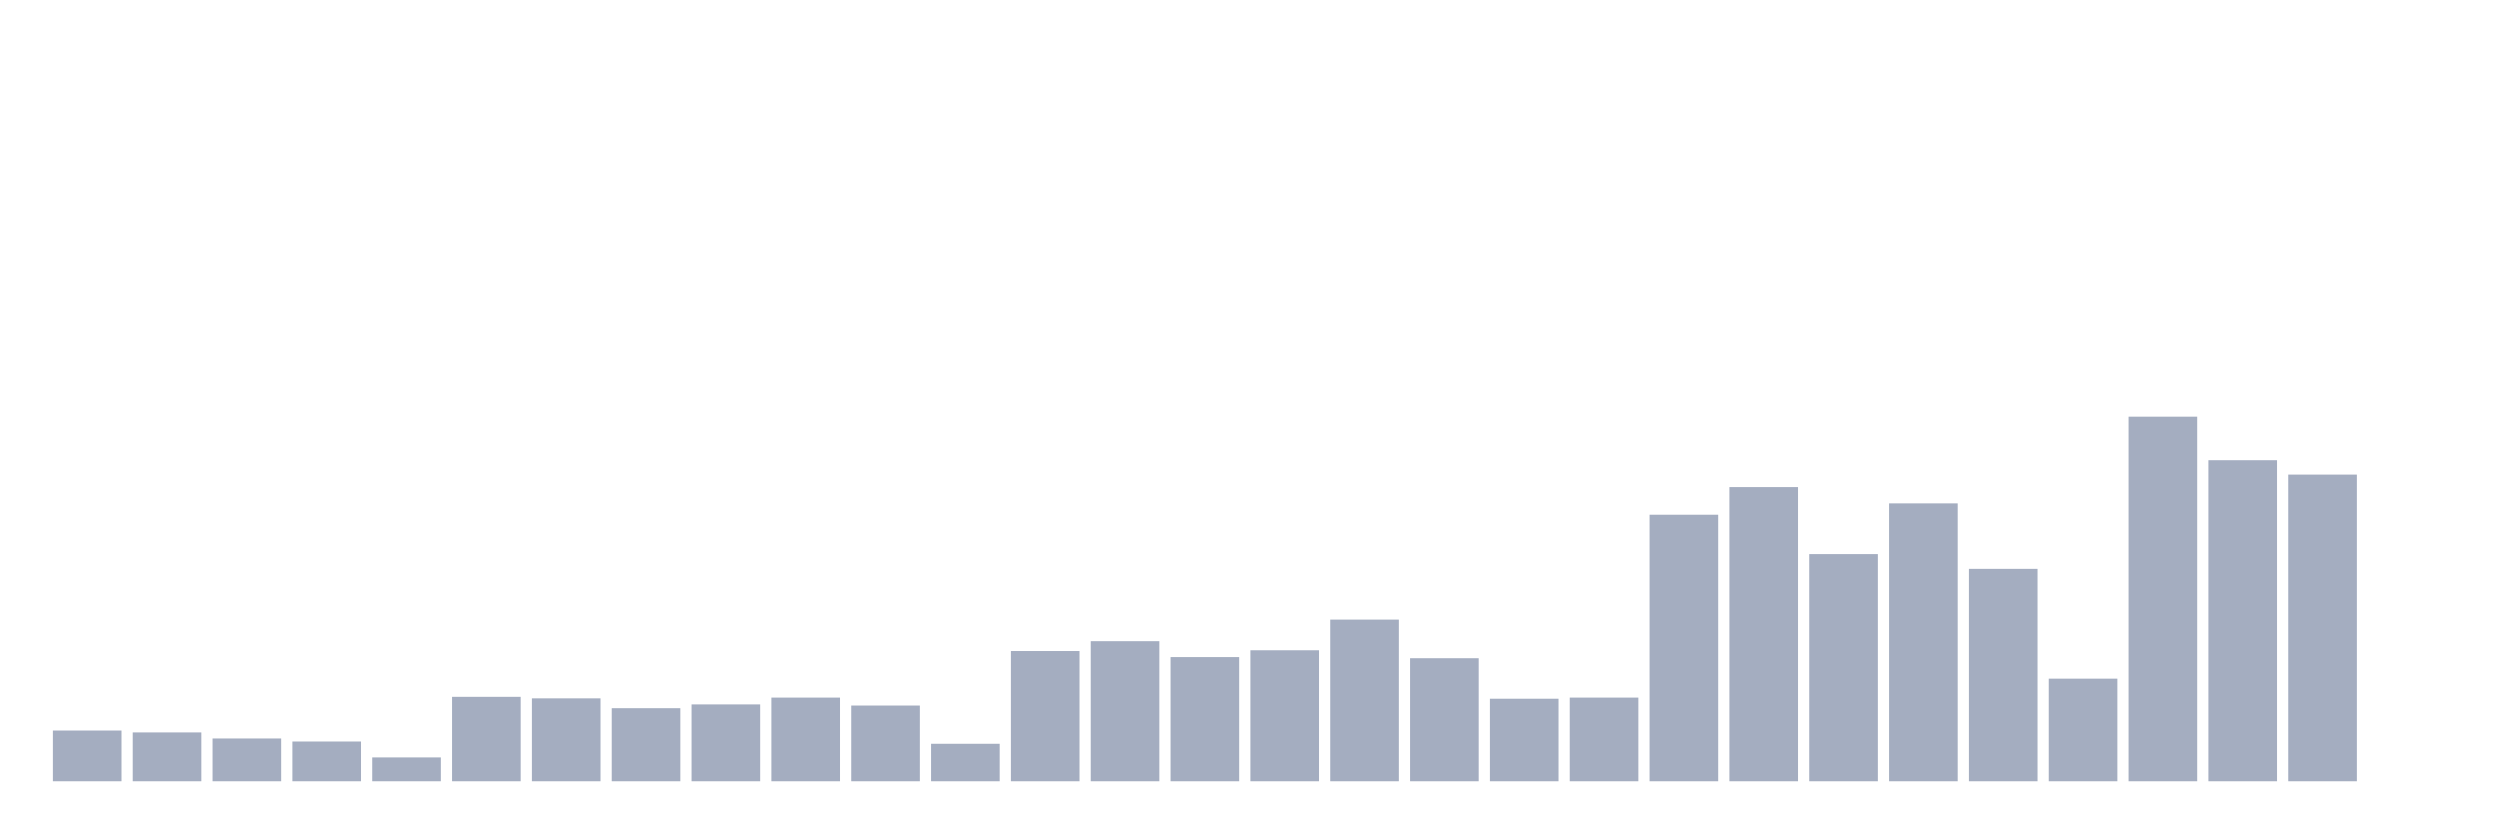<svg xmlns="http://www.w3.org/2000/svg" viewBox="0 0 480 160"><g transform="translate(10,10)"><rect class="bar" x="0.153" width="13.175" y="130.26" height="9.74" fill="rgb(164,173,192)"></rect><rect class="bar" x="15.482" width="13.175" y="130.623" height="9.377" fill="rgb(164,173,192)"></rect><rect class="bar" x="30.81" width="13.175" y="131.786" height="8.214" fill="rgb(164,173,192)"></rect><rect class="bar" x="46.138" width="13.175" y="132.368" height="7.632" fill="rgb(164,173,192)"></rect><rect class="bar" x="61.466" width="13.175" y="135.421" height="4.579" fill="rgb(164,173,192)"></rect><rect class="bar" x="76.794" width="13.175" y="123.79" height="16.21" fill="rgb(164,173,192)"></rect><rect class="bar" x="92.123" width="13.175" y="124.081" height="15.919" fill="rgb(164,173,192)"></rect><rect class="bar" x="107.451" width="13.175" y="125.971" height="14.029" fill="rgb(164,173,192)"></rect><rect class="bar" x="122.779" width="13.175" y="125.244" height="14.756" fill="rgb(164,173,192)"></rect><rect class="bar" x="138.107" width="13.175" y="123.936" height="16.064" fill="rgb(164,173,192)"></rect><rect class="bar" x="153.436" width="13.175" y="125.462" height="14.538" fill="rgb(164,173,192)"></rect><rect class="bar" x="168.764" width="13.175" y="132.804" height="7.196" fill="rgb(164,173,192)"></rect><rect class="bar" x="184.092" width="13.175" y="114.995" height="25.005" fill="rgb(164,173,192)"></rect><rect class="bar" x="199.42" width="13.175" y="113.105" height="26.895" fill="rgb(164,173,192)"></rect><rect class="bar" x="214.748" width="13.175" y="116.158" height="23.842" fill="rgb(164,173,192)"></rect><rect class="bar" x="230.077" width="13.175" y="114.849" height="25.151" fill="rgb(164,173,192)"></rect><rect class="bar" x="245.405" width="13.175" y="108.962" height="31.038" fill="rgb(164,173,192)"></rect><rect class="bar" x="260.733" width="13.175" y="116.376" height="23.624" fill="rgb(164,173,192)"></rect><rect class="bar" x="276.061" width="13.175" y="124.154" height="15.846" fill="rgb(164,173,192)"></rect><rect class="bar" x="291.39" width="13.175" y="123.936" height="16.064" fill="rgb(164,173,192)"></rect><rect class="bar" x="306.718" width="13.175" y="88.827" height="51.173" fill="rgb(164,173,192)"></rect><rect class="bar" x="322.046" width="13.175" y="83.52" height="56.48" fill="rgb(164,173,192)"></rect><rect class="bar" x="337.374" width="13.175" y="96.386" height="43.614" fill="rgb(164,173,192)"></rect><rect class="bar" x="352.702" width="13.175" y="86.646" height="53.354" fill="rgb(164,173,192)"></rect><rect class="bar" x="368.031" width="13.175" y="99.221" height="40.779" fill="rgb(164,173,192)"></rect><rect class="bar" x="383.359" width="13.175" y="120.301" height="19.699" fill="rgb(164,173,192)"></rect><rect class="bar" x="398.687" width="13.175" y="70" height="70" fill="rgb(164,173,192)"></rect><rect class="bar" x="414.015" width="13.175" y="78.359" height="61.641" fill="rgb(164,173,192)"></rect><rect class="bar" x="429.344" width="13.175" y="81.121" height="58.879" fill="rgb(164,173,192)"></rect><rect class="bar" x="444.672" width="13.175" y="140" height="0" fill="rgb(164,173,192)"></rect></g></svg>